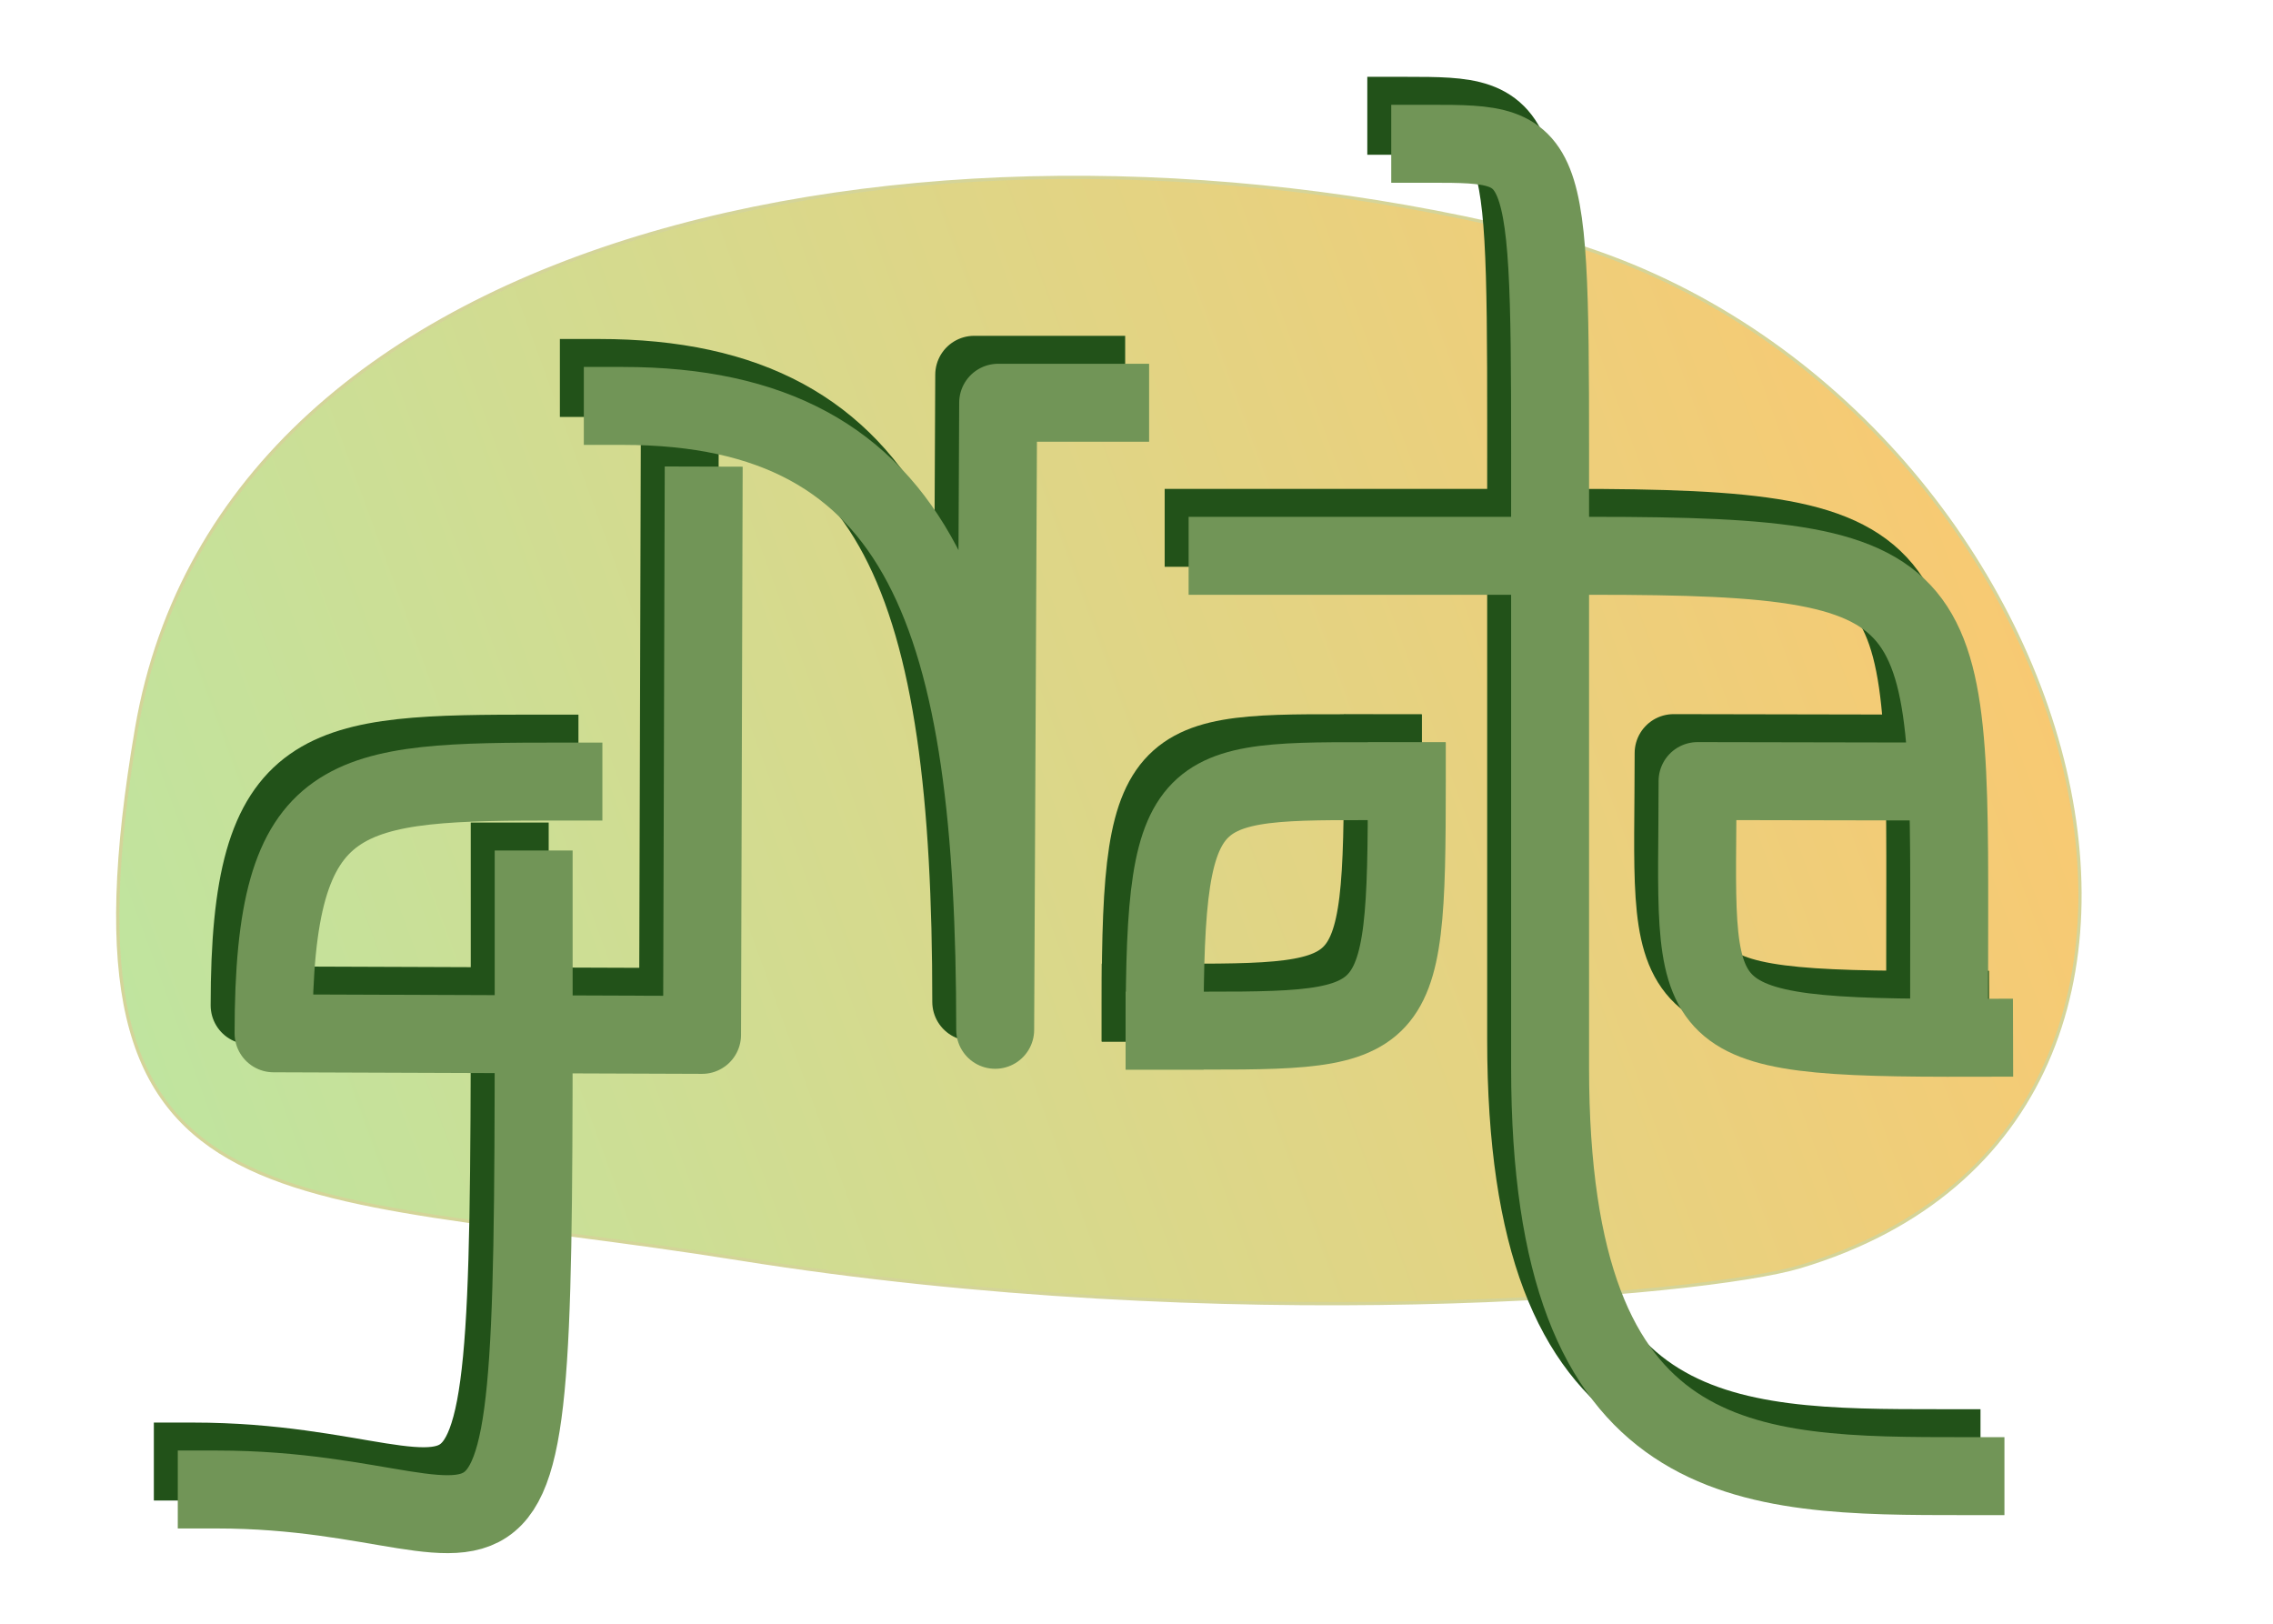 <?xml version="1.0" encoding="UTF-8" standalone="no"?>
<!-- Created with Inkscape (http://www.inkscape.org/) -->
<svg
   xmlns:dc="http://purl.org/dc/elements/1.1/"
   xmlns:cc="http://web.resource.org/cc/"
   xmlns:rdf="http://www.w3.org/1999/02/22-rdf-syntax-ns#"
   xmlns:svg="http://www.w3.org/2000/svg"
   xmlns="http://www.w3.org/2000/svg"
   xmlns:xlink="http://www.w3.org/1999/xlink"
   xmlns:sodipodi="http://sodipodi.sourceforge.net/DTD/sodipodi-0.dtd"
   xmlns:inkscape="http://www.inkscape.org/namespaces/inkscape"
   width="700"
   height="500"
   id="svg2"
   sodipodi:version="0.32"
   inkscape:version="0.45"
   sodipodi:docbase="/home/felipe/Desktop/gNota"
   sodipodi:docname="gNota.svg"
   inkscape:output_extension="org.inkscape.output.svg.inkscape"
   version="1.0"
   inkscape:export-filename="/home/felipe/Desktop/arquivos/imagens/gNota/gNota.png"
   inkscape:export-xdpi="90"
   inkscape:export-ydpi="90"
   sodipodi:modified="true">
  <defs
     id="defs4">
    <linearGradient
       id="linearGradient12039">
      <stop
         style="stop-color:#8ed665;stop-opacity:0.6;"
         offset="0"
         id="stop12041" />
      <stop
         style="stop-color:#f6a412;stop-opacity:0.6;"
         offset="1"
         id="stop12043" />
    </linearGradient>
    <linearGradient
       inkscape:collect="always"
       xlink:href="#linearGradient12039"
       id="linearGradient12045"
       x1="26.11"
       y1="764.032"
       x2="643.495"
       y2="537.412"
       gradientUnits="userSpaceOnUse"
       gradientTransform="translate(68.183,30.938)" />
    <filter
       inkscape:collect="always"
       x="-0.072"
       width="1.144"
       y="-0.12"
       height="1.24"
       id="filter3223">
      <feGaussianBlur
         inkscape:collect="always"
         stdDeviation="20.909"
         id="feGaussianBlur3225" />
    </filter>
    <filter
       inkscape:collect="always"
       id="filter3199">
      <feGaussianBlur
         inkscape:collect="always"
         stdDeviation="8.462"
         id="feGaussianBlur3201" />
    </filter>
    <filter
       inkscape:collect="always"
       id="filter5542">
      <feGaussianBlur
         inkscape:collect="always"
         stdDeviation="8.462"
         id="feGaussianBlur5544" />
    </filter>
  </defs>
  <sodipodi:namedview
     id="base"
     pagecolor="#ffffff"
     bordercolor="#666666"
     borderopacity="1.0"
     inkscape:pageopacity="0.0"
     inkscape:pageshadow="2"
     inkscape:zoom="1.0582579"
     inkscape:cx="382.98199"
     inkscape:cy="264.27208"
     inkscape:document-units="px"
     inkscape:current-layer="layer1"
     inkscape:window-width="1014"
     inkscape:window-height="691"
     inkscape:window-x="0"
     inkscape:window-y="24"
     borderlayer="false"
     height="500px"
     width="700px" />
  <g
     inkscape:label="Camada 1"
     inkscape:groupmode="layer"
     id="layer1"
     transform="translate(-91.159,-435.395)">
    <path
       style="opacity:1;fill:url(#linearGradient12045);fill-opacity:1;fill-rule:evenodd;stroke:#d4d499;stroke-width:1px;stroke-linecap:butt;stroke-linejoin:miter;stroke-opacity:1;filter:url(#filter3223)"
       d="M 318.641,823.003 C 468.5,847.003 615.717,834.337 645.433,825.467 C 800.35,779.222 729.582,552.019 568.208,508.524 C 383.35,461.047 160.189,502.61 133.239,659.611 C 106.138,817.485 174.577,799.932 318.641,823.003 z "
       id="path11068"
       sodipodi:nodetypes="cscsz"
       inkscape:export-filename="/home/felipe/Desktop/gNota-2.png"
       inkscape:export-xdpi="90"
       inkscape:export-ydpi="90" />
    <g
       id="g4447"
       transform="translate(-9.449,-11.339)"
       style="stroke:#225219;stroke-opacity:1;filter:url(#filter5542)">
      <path
         sodipodi:nodetypes="cc"
         id="path12139"
         d="M 451.896,755.471 C 451.896,674.677 458.804,678.699 526.441,678.699"
         style="fill:none;fill-opacity:0.75;fill-rule:evenodd;stroke:#225219;stroke-width:24;stroke-linecap:square;stroke-linejoin:round;stroke-miterlimit:4;stroke-dasharray:none;stroke-opacity:1" />
      <path
         sodipodi:nodetypes="cz"
         id="path12141"
         d="M 526.479,678.742 C 526.479,758.517 524.343,755.472 451.895,755.472"
         style="fill:none;fill-opacity:0.75;fill-rule:evenodd;stroke:#225219;stroke-width:24;stroke-linecap:square;stroke-linejoin:round;stroke-miterlimit:4;stroke-dasharray:none;stroke-opacity:1" />
      <path
         sodipodi:nodetypes="czcc"
         id="path12145"
         d="M 285.029,563.121 C 377.942,563.121 399.717,629.408 399.717,755.236 L 400.63,562.14 L 435.121,562.14"
         style="fill:none;fill-opacity:0.75;fill-rule:evenodd;stroke:#225219;stroke-width:24;stroke-linecap:square;stroke-linejoin:round;stroke-miterlimit:4;stroke-dasharray:none;stroke-opacity:1" />
      <path
         sodipodi:nodetypes="cz"
         id="path12147"
         d="M 257.583,712.014 C 257.583,961.729 260.308,896.786 159.985,896.786"
         style="fill:none;fill-opacity:0.75;fill-rule:evenodd;stroke:#225219;stroke-width:24;stroke-linecap:square;stroke-linejoin:round;stroke-miterlimit:4;stroke-dasharray:none;stroke-opacity:1" />
      <path
         sodipodi:nodetypes="cz"
         id="path12143"
         d="M 266.748,678.788 C 199.111,678.788 177.481,679.62 177.481,756.314 L 309.443,756.799 L 309.915,593.795"
         style="fill:none;fill-opacity:0.75;fill-rule:evenodd;stroke:#225219;stroke-width:24;stroke-linecap:square;stroke-linejoin:round;stroke-miterlimit:4;stroke-dasharray:none;stroke-opacity:1" />
      <g
         transform="matrix(0.728,0,0,0.728,-61.193,335.074)"
         id="g12151"
         style="stroke:#225219;stroke-width:32.972;stroke-linecap:square;stroke-linejoin:round;stroke-miterlimit:4;stroke-dasharray:none;stroke-opacity:1">
        <g
           id="g12153"
           transform="translate(252.857,-90)"
           style="stroke:#225219;stroke-width:32.972;stroke-linecap:square;stroke-linejoin:round;stroke-miterlimit:4;stroke-dasharray:none;stroke-opacity:1">
          <path
             sodipodi:nodetypes="ccss"
             id="path12155"
             d="M 790.714,855.934 C 697.793,855.934 615,855.94 615,683.076 C 615,683.076 615,556.827 615,450.934 C 615,293.21 616.735,292.362 564.286,292.362"
             style="fill:none;fill-opacity:0.75;fill-rule:evenodd;stroke:#225219;stroke-width:32.972;stroke-linecap:square;stroke-linejoin:round;stroke-miterlimit:4;stroke-dasharray:none;stroke-opacity:1" />
        </g>
        <path
           sodipodi:nodetypes="ccc"
           style="fill:none;fill-opacity:0.75;fill-rule:evenodd;stroke:#225219;stroke-width:32.972;stroke-linecap:square;stroke-linejoin:round;stroke-miterlimit:4;stroke-dasharray:none;stroke-opacity:1"
           d="M 731.429,376.648 L 885.842,376.648 C 1043.598,376.648 1036.658,390.897 1036.658,558.219"
           id="path12157" />
      </g>
      <path
         sodipodi:nodetypes="ccc"
         id="path12159"
         d="M 701.179,757.687 C 608.459,757.939 616.019,752.973 616.019,678.638 L 682.824,678.765"
         style="fill:none;fill-opacity:0.75;fill-rule:evenodd;stroke:#225219;stroke-width:24;stroke-linecap:square;stroke-linejoin:round;stroke-miterlimit:4;stroke-dasharray:none;stroke-opacity:1" />
    </g>
    <g
       id="g4459"
       transform="translate(-2.076,-2.729)">
      <path
         sodipodi:nodetypes="cc"
         id="path4461"
         d="M 451.896,755.471 C 451.896,674.677 458.804,678.699 526.441,678.699"
         style="fill:none;fill-opacity:0.75;fill-rule:evenodd;stroke:#719557;stroke-width:24;stroke-linecap:square;stroke-linejoin:round;stroke-miterlimit:4;stroke-dasharray:none;stroke-opacity:1" />
      <path
         sodipodi:nodetypes="cz"
         id="path4463"
         d="M 526.479,678.742 C 526.479,758.517 524.343,755.472 451.895,755.472"
         style="fill:none;fill-opacity:0.75;fill-rule:evenodd;stroke:#719557;stroke-width:24;stroke-linecap:square;stroke-linejoin:round;stroke-miterlimit:4;stroke-dasharray:none;stroke-opacity:1" />
      <path
         sodipodi:nodetypes="czcc"
         id="path4465"
         d="M 285.029,563.121 C 377.942,563.121 399.717,629.408 399.717,755.236 L 400.63,562.14 L 435.121,562.14"
         style="fill:none;fill-opacity:0.75;fill-rule:evenodd;stroke:#719557;stroke-width:24;stroke-linecap:square;stroke-linejoin:round;stroke-miterlimit:4;stroke-dasharray:none;stroke-opacity:1" />
      <path
         sodipodi:nodetypes="cz"
         id="path4467"
         d="M 257.583,712.014 C 257.583,961.729 260.308,896.786 159.985,896.786"
         style="fill:none;fill-opacity:0.75;fill-rule:evenodd;stroke:#719557;stroke-width:24;stroke-linecap:square;stroke-linejoin:round;stroke-miterlimit:4;stroke-dasharray:none;stroke-opacity:1" />
      <path
         sodipodi:nodetypes="cz"
         id="path4469"
         d="M 266.748,678.788 C 199.111,678.788 177.481,679.62 177.481,756.314 L 309.443,756.799 L 309.915,593.795"
         style="fill:none;fill-opacity:0.75;fill-rule:evenodd;stroke:#719557;stroke-width:24;stroke-linecap:square;stroke-linejoin:round;stroke-miterlimit:4;stroke-dasharray:none;stroke-opacity:1" />
      <g
         transform="matrix(0.728,0,0,0.728,-61.193,335.074)"
         id="g4471"
         style="stroke:#719557;stroke-width:32.972;stroke-linecap:square;stroke-linejoin:round;stroke-miterlimit:4;stroke-dasharray:none;stroke-opacity:1">
        <g
           id="g4473"
           transform="translate(252.857,-90)"
           style="stroke:#719557;stroke-width:32.972;stroke-linecap:square;stroke-linejoin:round;stroke-miterlimit:4;stroke-dasharray:none;stroke-opacity:1">
          <path
             sodipodi:nodetypes="ccss"
             id="path4475"
             d="M 790.714,855.934 C 697.793,855.934 615,855.94 615,683.076 C 615,683.076 615,556.827 615,450.934 C 615,293.21 616.735,292.362 564.286,292.362"
             style="fill:none;fill-opacity:0.75;fill-rule:evenodd;stroke:#719557;stroke-width:32.972;stroke-linecap:square;stroke-linejoin:round;stroke-miterlimit:4;stroke-dasharray:none;stroke-opacity:1" />
        </g>
        <path
           sodipodi:nodetypes="ccc"
           style="fill:none;fill-opacity:0.75;fill-rule:evenodd;stroke:#719557;stroke-width:32.972;stroke-linecap:square;stroke-linejoin:round;stroke-miterlimit:4;stroke-dasharray:none;stroke-opacity:1"
           d="M 731.429,376.648 L 885.842,376.648 C 1043.598,376.648 1036.658,390.897 1036.658,558.219"
           id="path4477" />
      </g>
      <path
         sodipodi:nodetypes="ccc"
         id="path4479"
         d="M 701.179,757.687 C 608.459,757.939 616.019,752.973 616.019,678.638 L 682.824,678.765"
         style="fill:none;fill-opacity:0.75;fill-rule:evenodd;stroke:#719557;stroke-width:24;stroke-linecap:square;stroke-linejoin:round;stroke-miterlimit:4;stroke-dasharray:none;stroke-opacity:1" />
    </g>
  </g>
</svg>
